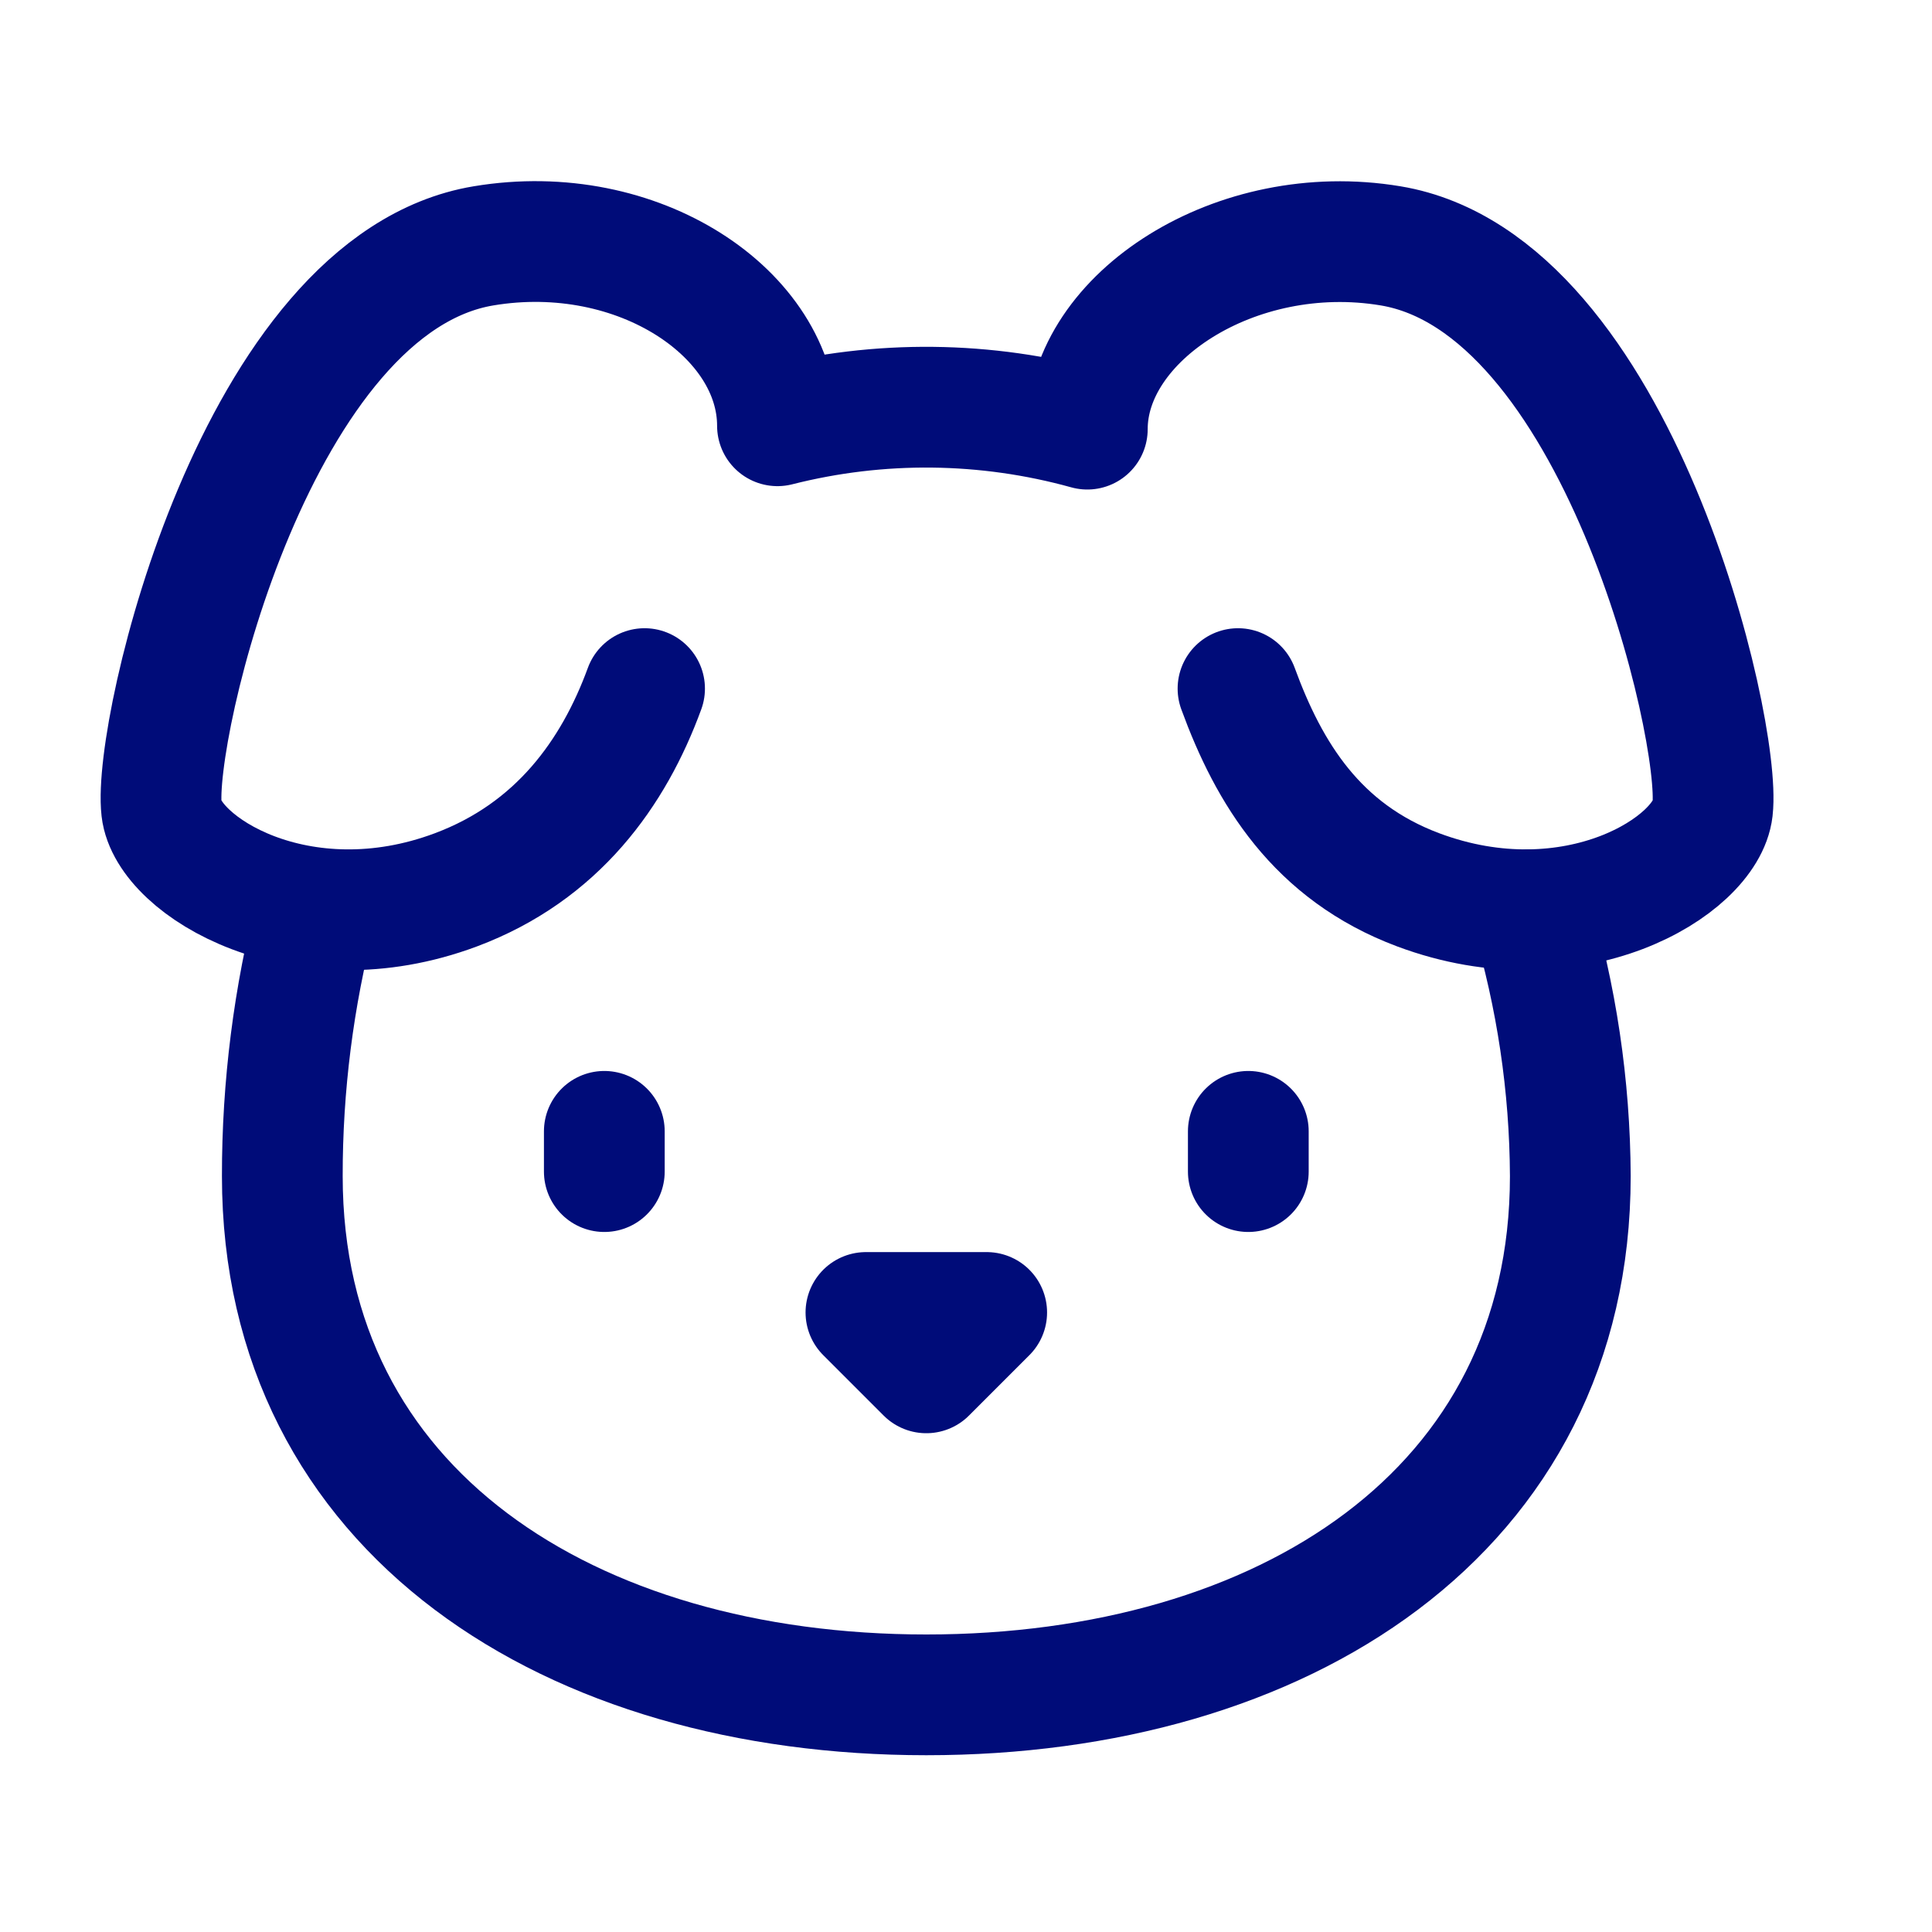 <svg width="24" height="24" viewBox="0 0 24 24" fill="none" xmlns="http://www.w3.org/2000/svg">
<path d="M15.507 14.054V14.554M10.757 16.304H12.257L11.507 17.054L10.757 16.304Z" stroke="#000C79" stroke-width="1.5" stroke-linecap="round" stroke-linejoin="round"/>
<path d="M3.927 11.301C3.647 12.382 3.506 13.493 3.507 14.61C3.507 18.782 7.089 21.054 11.507 21.054C15.925 21.054 19.507 18.782 19.507 14.61C19.502 13.489 19.336 12.374 19.014 11.301M7.507 14.054V14.554" stroke="#000C79" stroke-width="1.5" stroke-linecap="round" stroke-linejoin="round"/>
<path d="M8.007 8.554C7.623 9.604 6.924 10.582 5.663 11.054C3.732 11.776 2.087 10.757 2.007 10.054C1.894 9.06 3.184 3.524 6.007 3.054C7.93 2.733 9.658 3.899 9.658 5.289C10.923 4.968 12.249 4.982 13.507 5.331C13.507 3.941 15.351 2.733 17.274 3.054C20.097 3.524 21.387 9.06 21.274 10.054C21.194 10.757 19.549 11.776 17.618 11.054C16.357 10.582 15.763 9.604 15.379 8.554" stroke="#000C79" stroke-width="1.5" stroke-linecap="round" stroke-linejoin="round"/>
</svg>
